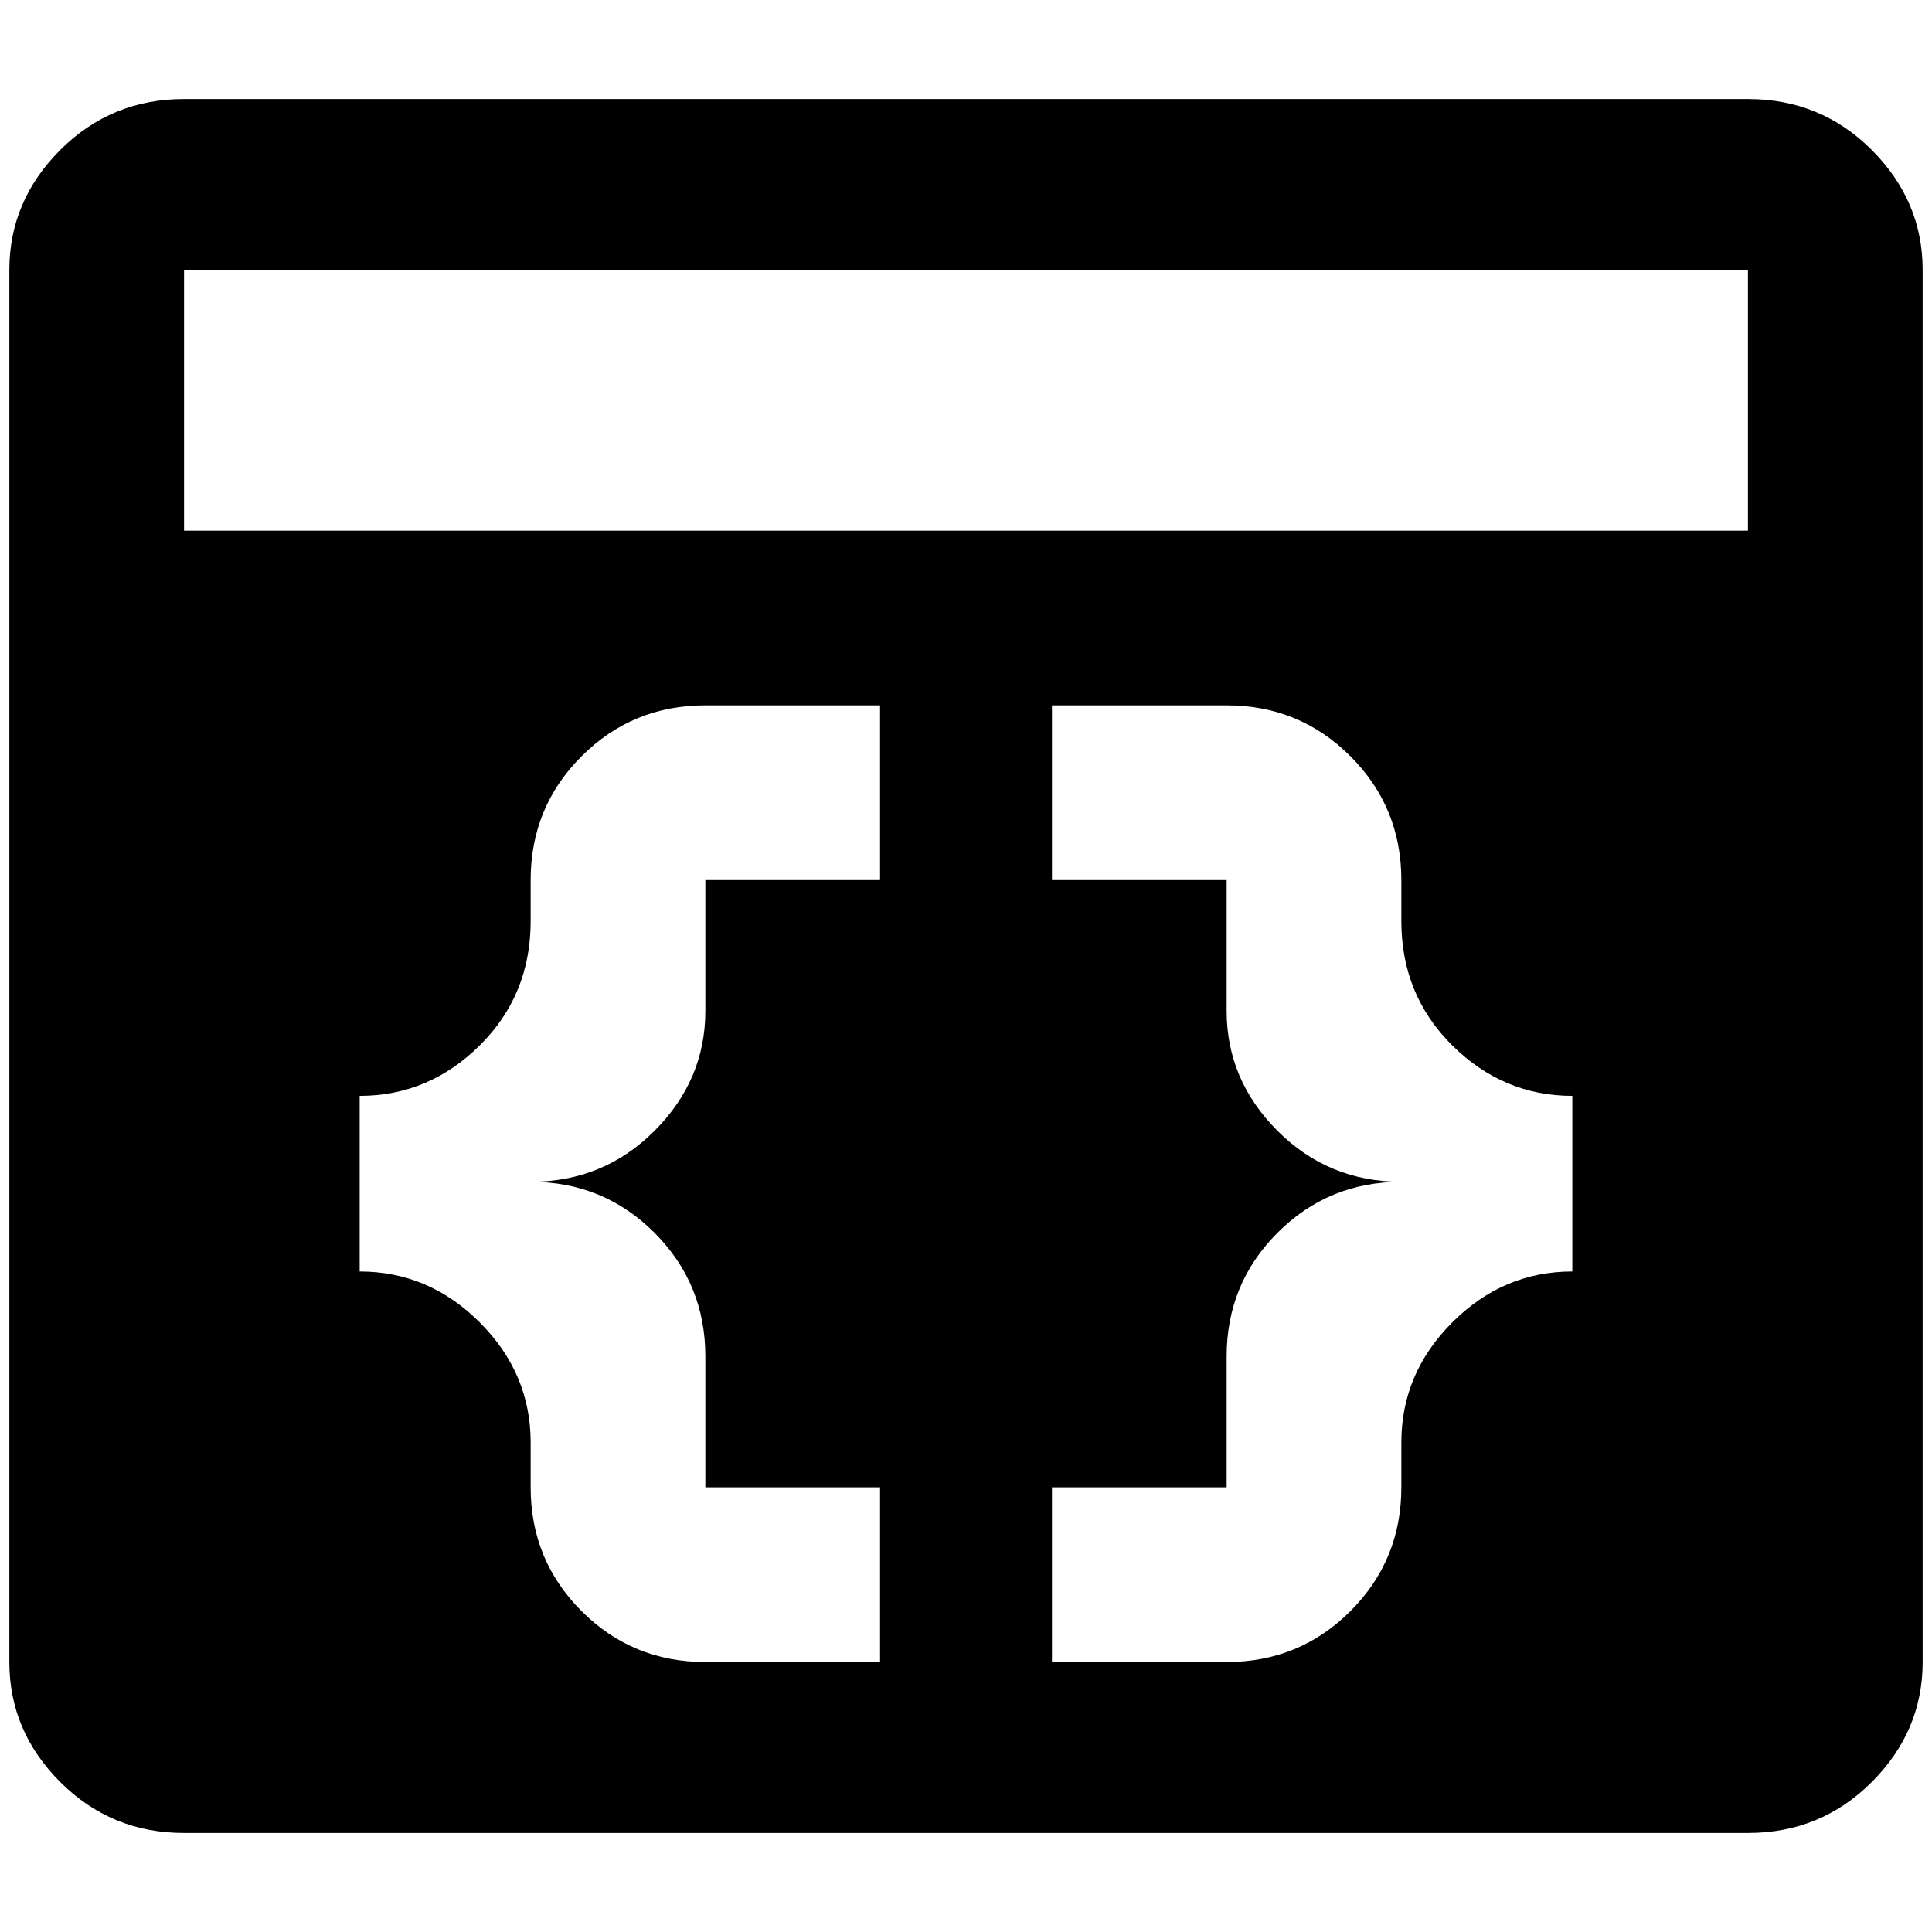 <?xml version="1.0" standalone="no"?>
<!DOCTYPE svg PUBLIC "-//W3C//DTD SVG 1.1//EN" "http://www.w3.org/Graphics/SVG/1.1/DTD/svg11.dtd" >
<svg xmlns="http://www.w3.org/2000/svg" xmlns:xlink="http://www.w3.org/1999/xlink" version="1.1" width="2048" height="2048" viewBox="-10 0 2068 2048">
   <path fill="currentColor"
d="M1861 96h-1674q-78 0 -132.5 54.5t-54.5 128.5v1490q0 74 54.5 128.5t132.5 54.5h1674q78 0 132.5 -54.5t54.5 -128.5v-1490q0 -74 -54.5 -128.5t-132.5 -54.5zM932 932h-187v140q0 74 -54.5 128.5t-132.5 54.5q78 0 132.5 54.5t54.5 132.5v140h187v187h-187
q-78 0 -132.5 -54.5t-54.5 -132.5v-48q0 -74 -54.5 -128.5t-128.5 -54.5v-188q74 0 128.5 -54t54.5 -133v-44q0 -78 54.5 -132.5t132.5 -54.5h187v187zM1673 1351q-74 0 -128.5 54.5t-54.5 128.5v48q0 78 -54.5 132.5t-132.5 54.5h-187v-187h187v-140q0 -78 54.5 -132.5
t132.5 -54.5q-78 0 -132.5 -54.5t-54.5 -128.5v-140h-187v-187h187q78 0 132.5 54.5t54.5 132.5v44q0 79 54.5 133t128.5 54v188zM1861 558h-1674v-279h1674v279z" />
</svg>
